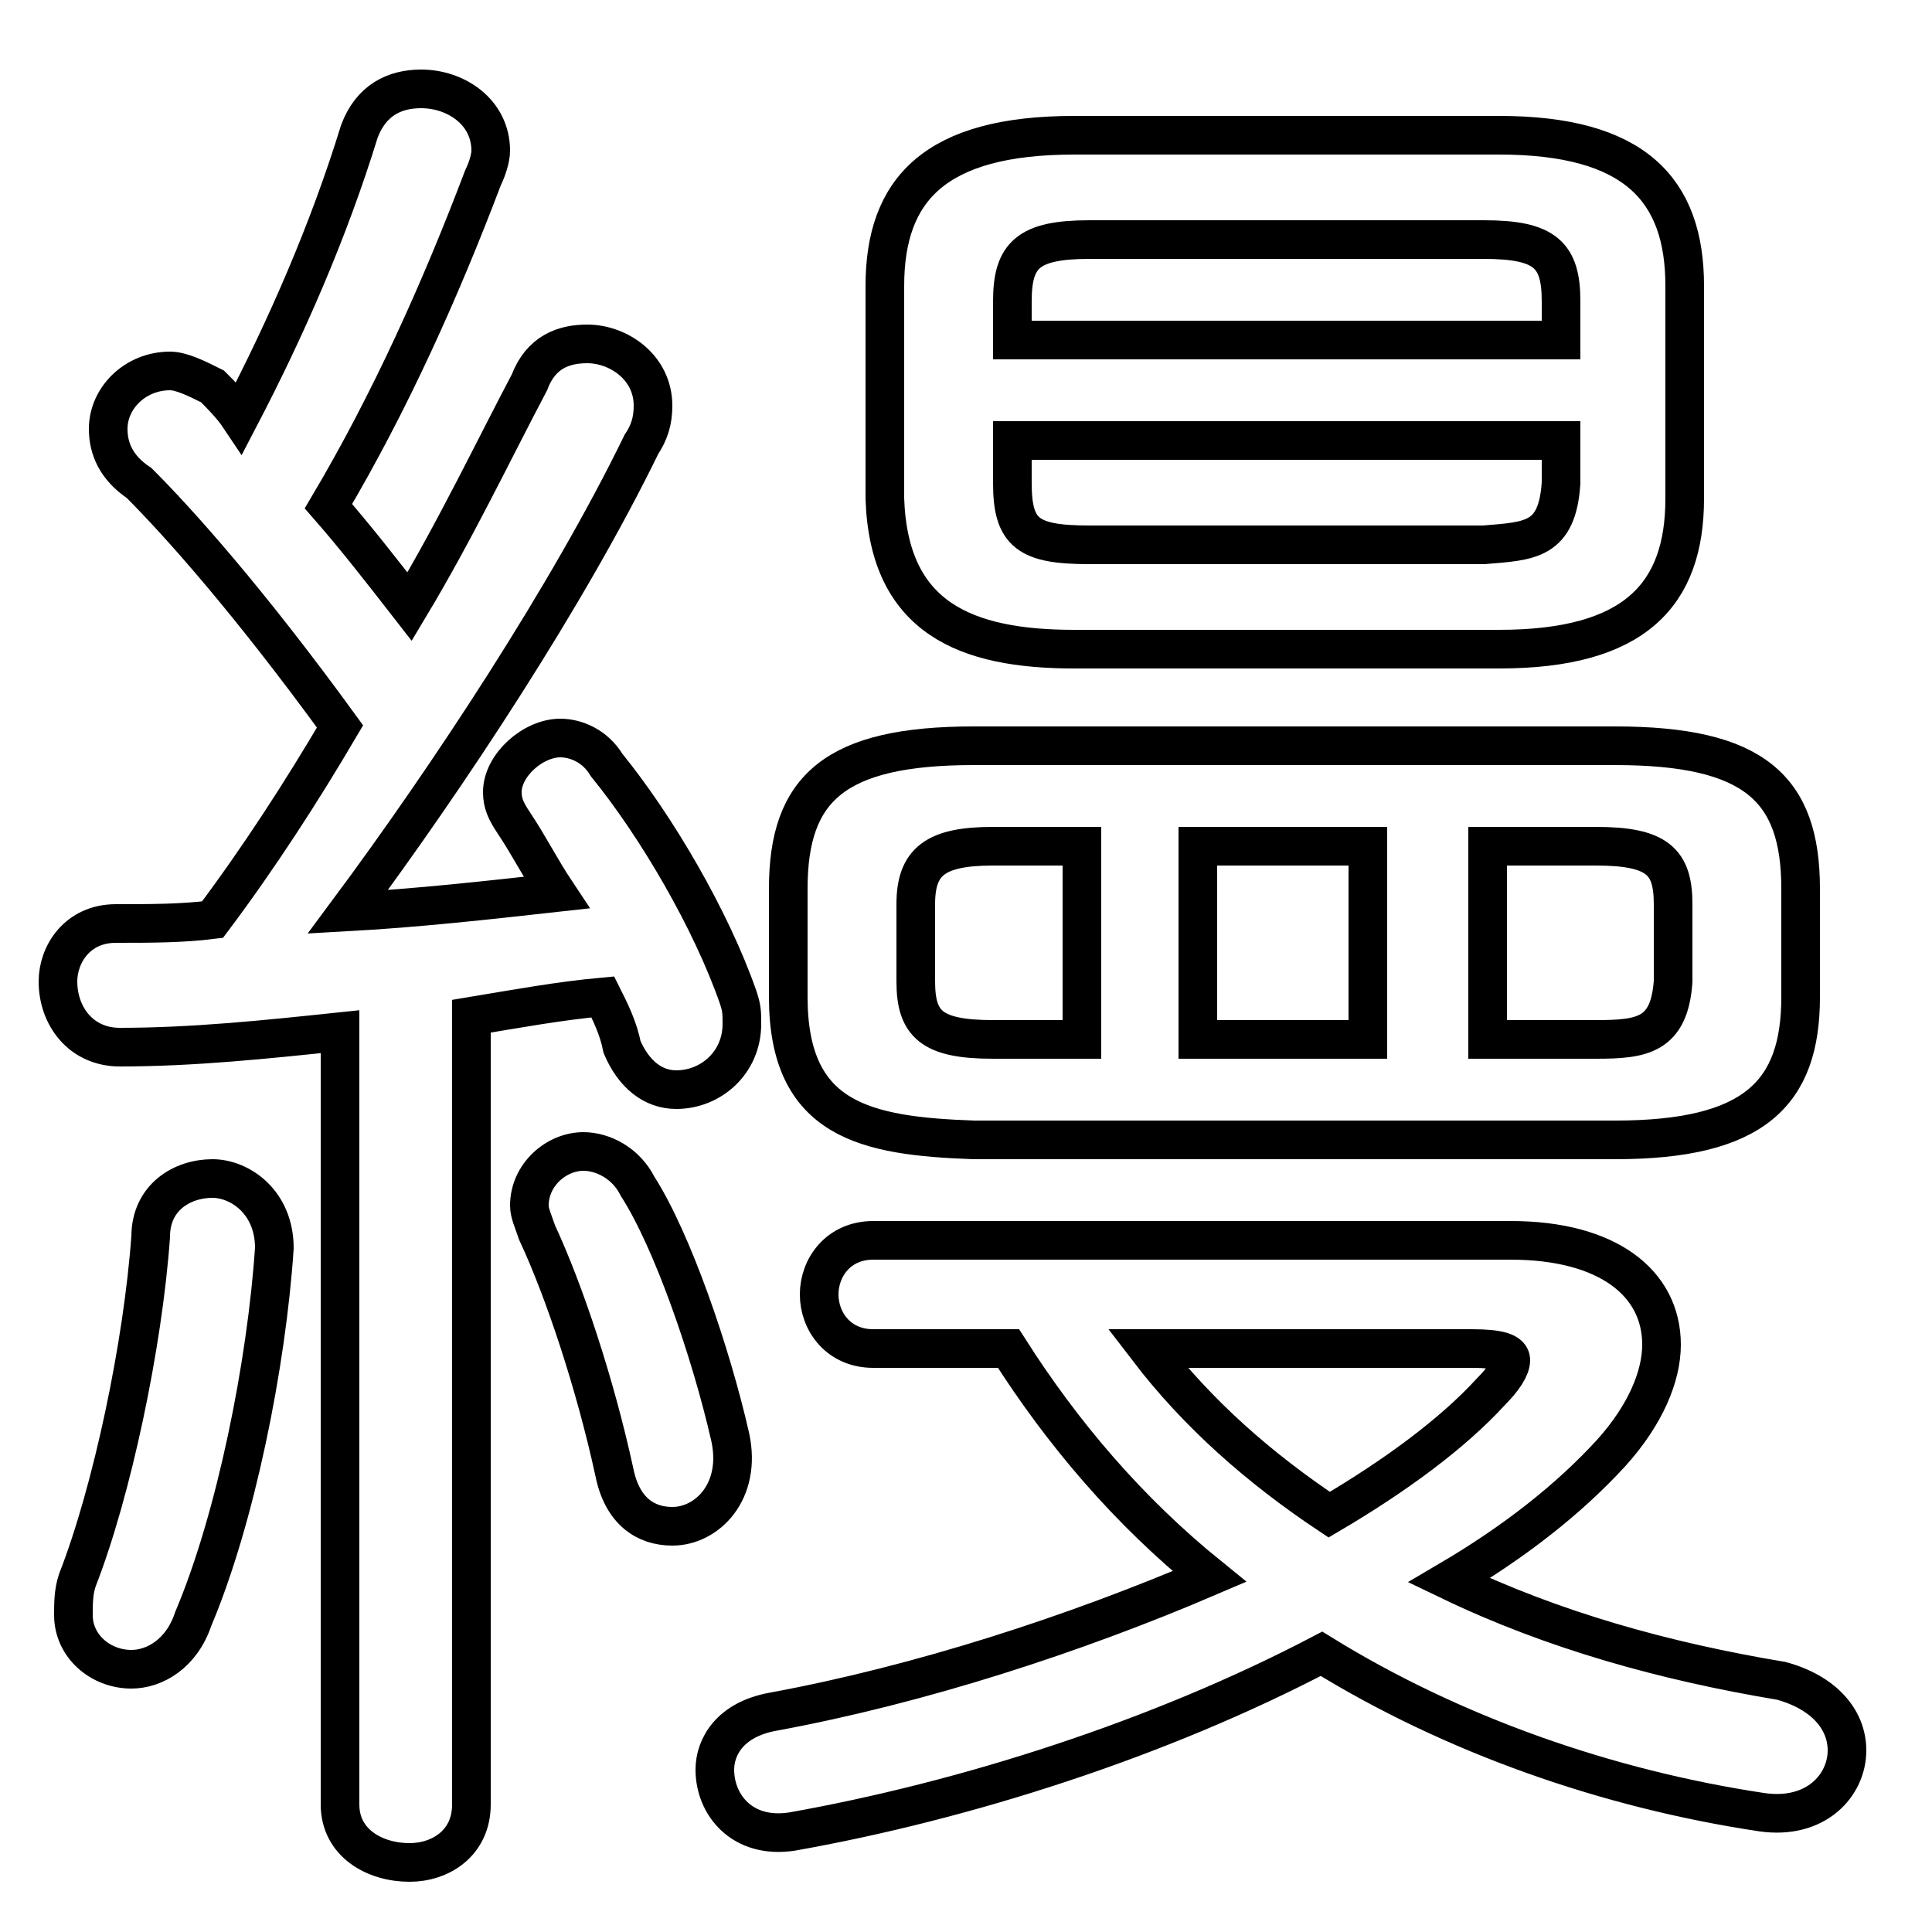 <svg xmlns="http://www.w3.org/2000/svg" viewBox="0 -44.0 50.0 50.0">
    <rect x="0" y="-44.0" width="50.0" height="50.0" fill="#808080" stroke="none"/>
    <g transform="scale(1, -1)">
        <!-- ボディの枠 -->
        <rect x="0" y="-6.0" width="50.0" height="50.0"
            stroke="white" fill="white"/>
        <!-- グリフ座標系の原点 -->
        <circle cx="0" cy="0" r="5" fill="white"/>
        <!-- グリフのアウトライン -->
        <g style="fill:none;stroke:#000000;stroke-width:1;">
<path d="M 28.0 22.1 L 28.0 17.1 L 25.7 17.1 C 24.1 17.1 23.7 17.5 23.7 18.6 L 23.7 20.6 C 23.7 21.7 24.2 22.1 25.7 22.1 Z M 16.5 13.3 C 16.2 13.9 15.6 14.2 15.1 14.2 C 14.4 14.2 13.7 13.6 13.7 12.8 C 13.7 12.6 13.8 12.4 13.9 12.1 C 14.6 10.6 15.4 8.2 15.9 5.9 C 16.1 4.9 16.7 4.5 17.4 4.5 C 18.3 4.5 19.2 5.4 18.9 6.8 C 18.4 9.0 17.4 11.9 16.5 13.3 Z M 38.1 9.1 C 38.8 9.1 39.1 9.0 39.1 8.8 C 39.1 8.6 38.9 8.3 38.6 8.0 C 37.6 6.9 36.1 5.8 34.4 4.8 C 32.6 6.0 31.0 7.4 29.7 9.1 Z M 8.8 -2.7 C 8.8 -3.7 9.7 -4.2 10.6 -4.2 C 11.4 -4.2 12.2 -3.7 12.2 -2.7 L 12.2 17.7 C 13.4 17.9 14.5 18.1 15.6 18.2 C 15.8 17.8 16.0 17.4 16.1 16.9 C 16.4 16.2 16.9 15.8 17.5 15.8 C 18.4 15.8 19.2 16.5 19.2 17.5 C 19.2 17.8 19.2 17.9 19.1 18.2 C 18.4 20.2 17.0 22.6 15.7 24.2 C 15.4 24.7 14.9 24.9 14.5 24.9 C 13.8 24.9 13.0 24.2 13.0 23.5 C 13.0 23.2 13.1 23.0 13.3 22.7 C 13.7 22.1 14.0 21.5 14.4 20.9 C 12.6 20.7 10.8 20.5 9.0 20.4 C 11.6 23.9 14.7 28.6 16.6 32.5 C 16.8 32.8 16.9 33.1 16.9 33.5 C 16.9 34.5 16.0 35.1 15.2 35.1 C 14.6 35.1 14.0 34.9 13.7 34.1 C 12.8 32.4 11.8 30.3 10.6 28.3 C 9.9 29.2 9.2 30.1 8.5 30.9 C 10.1 33.6 11.4 36.5 12.5 39.4 C 12.6 39.6 12.7 39.9 12.7 40.1 C 12.7 41.1 11.8 41.7 10.9 41.7 C 10.2 41.7 9.6 41.4 9.3 40.6 C 8.5 38.0 7.4 35.5 6.2 33.2 C 6.0 33.5 5.7 33.8 5.5 34.0 C 5.1 34.2 4.7 34.4 4.4 34.4 C 3.5 34.4 2.8 33.7 2.8 32.9 C 2.8 32.4 3.0 31.9 3.6 31.5 C 4.6 30.5 6.4 28.5 8.8 25.2 C 7.8 23.5 6.7 21.8 5.5 20.2 C 4.7 20.1 3.9 20.1 3.0 20.1 C 2.0 20.1 1.5 19.3 1.5 18.6 C 1.5 17.7 2.1 16.9 3.1 16.9 C 5.0 16.9 6.9 17.1 8.8 17.3 Z M 28.2 29.9 C 26.6 29.9 26.2 30.2 26.2 31.5 L 26.2 32.6 L 40.4 32.6 L 40.4 31.5 C 40.3 30.0 39.6 30.0 38.4 29.9 Z M 26.1 9.1 C 27.5 6.9 29.2 4.9 31.3 3.2 C 27.8 1.7 23.8 0.4 20.0 -0.3 C 18.9 -0.5 18.5 -1.2 18.5 -1.8 C 18.5 -2.7 19.2 -3.6 20.5 -3.4 C 25.0 -2.6 30.0 -1.0 34.2 1.2 C 37.6 -0.9 41.6 -2.3 45.6 -2.9 C 47.0 -3.1 47.8 -2.2 47.8 -1.3 C 47.8 -0.5 47.2 0.2 46.1 0.5 C 43.1 1.0 40.2 1.8 37.5 3.1 C 39.2 4.1 40.6 5.2 41.7 6.4 C 42.6 7.4 43.0 8.4 43.0 9.2 C 43.0 10.8 41.6 11.9 39.1 11.9 L 22.6 11.9 C 21.7 11.9 21.2 11.2 21.2 10.5 C 21.2 9.8 21.7 9.1 22.6 9.1 Z M 40.4 35.2 L 26.2 35.2 L 26.2 36.2 C 26.2 37.4 26.6 37.8 28.2 37.8 L 38.4 37.8 C 40.0 37.8 40.4 37.4 40.4 36.2 Z M 35.4 22.1 L 35.4 17.1 L 31.0 17.1 L 31.0 22.1 Z M 3.9 12.0 C 3.7 9.2 2.9 5.4 2.0 3.1 C 1.9 2.8 1.9 2.5 1.9 2.2 C 1.9 1.4 2.6 0.8 3.4 0.8 C 4.0 0.8 4.7 1.2 5.0 2.1 C 6.1 4.7 6.9 8.7 7.1 11.7 C 7.1 12.9 6.2 13.5 5.5 13.5 C 4.7 13.5 3.9 13.0 3.9 12.0 Z M 41.8 14.5 C 45.4 14.5 46.6 15.7 46.6 18.2 L 46.6 21.0 C 46.6 23.6 45.4 24.7 41.8 24.7 L 25.2 24.7 C 21.6 24.7 20.4 23.6 20.4 21.0 L 20.4 18.2 C 20.4 15.0 22.4 14.6 25.2 14.5 Z M 38.8 27.2 C 42.3 27.2 43.6 28.6 43.6 31.1 L 43.6 36.6 C 43.6 39.1 42.3 40.5 38.8 40.5 L 27.8 40.5 C 24.2 40.5 22.9 39.1 22.9 36.6 L 22.9 31.1 C 23.0 28.0 25.0 27.2 27.8 27.2 Z M 38.5 22.1 L 41.3 22.1 C 42.9 22.1 43.3 21.7 43.3 20.6 L 43.3 18.6 C 43.2 17.2 42.5 17.1 41.3 17.1 L 38.5 17.1 Z"/>
</g>
</g>
</svg>